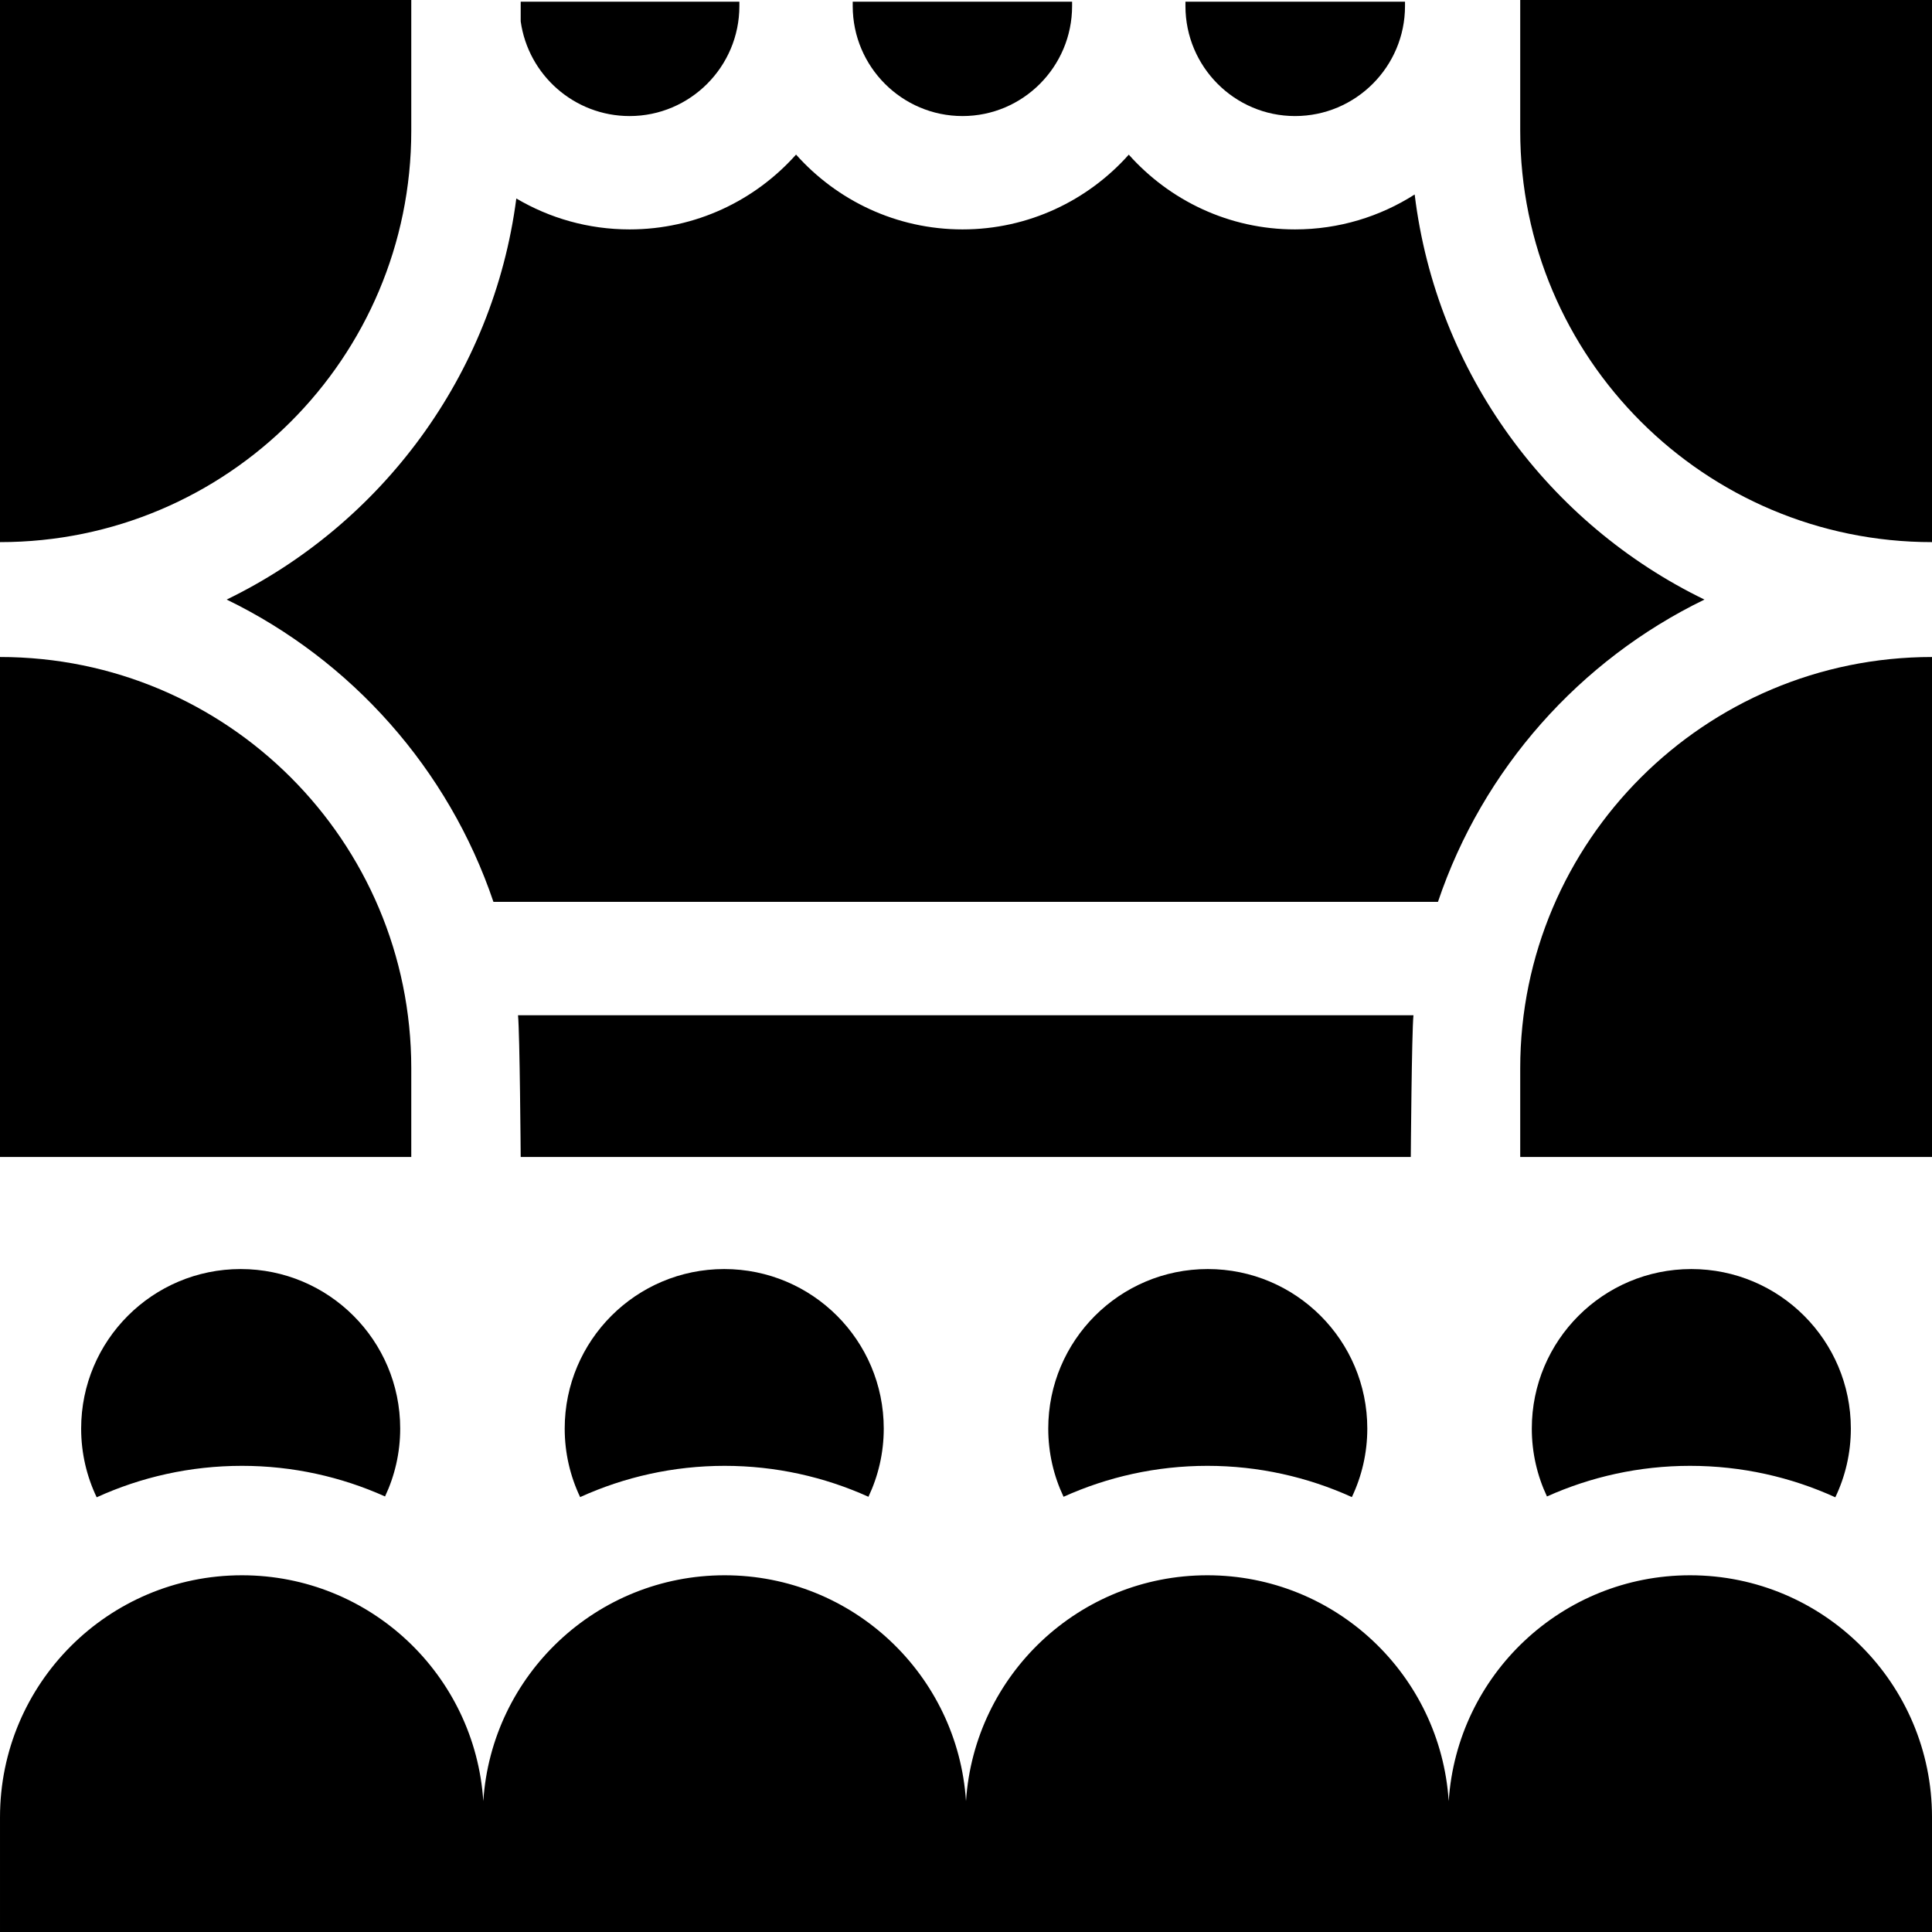 <svg id="Capa_1" enable-background="new 0 0 512 512" height="512" viewBox="0 0 512 512" width="512" xmlns="http://www.w3.org/2000/svg"><g><g><path d="m451.696 158.891c-41.25-20.019-71.022-59.978-76.794-107.349-9.17 5.85-20.043 9.253-31.705 9.253-17.496 0-33.233-7.665-44.06-19.811-10.827 12.146-26.564 19.811-44.061 19.811-17.52 0-33.276-7.672-44.114-19.827-10.838 12.155-26.594 19.827-44.114 19.827-10.95 0-21.213-2.991-30.019-8.196-6.104 46.86-35.805 86.407-76.755 106.292 33.062 16.055 58.794 44.926 70.693 80.117h250.305c11.868-35.217 37.56-64.072 70.624-80.117z"/><path d="m137.991 306.619h235.883s.24-32.951.708-37.572h-237.302c.47 4.622.711 37.572.711 37.572z"/><path d="m108.991 34.679v-34.679h-108.991v143.669c60.194 0 108.991-48.796 108.991-108.99z"/><path d="m108.991 306.619v-23.517c0-60.194-48.797-108.99-108.991-108.99v132.507z"/><path d="m402.874 34.679c0 60.194 48.932 108.99 109.126 108.99v-143.669h-109.126z"/><path d="m512 306.619v-132.507c-60.194 0-109.126 48.797-109.126 108.99v23.517z"/><path d="m230.147 396.661c2.597-5.481 4.055-11.607 4.055-18.075 0-23.348-18.927-42.275-42.275-42.275s-42.275 18.927-42.275 42.275c0 6.501 1.471 12.657 4.092 18.159 11.716-5.319 24.692-8.282 38.295-8.282 13.531 0 26.441 2.932 38.108 8.198z"/><path d="m358.256 396.745c2.621-5.502 4.092-11.658 4.092-18.159 0-23.348-18.927-42.275-42.275-42.275s-42.275 18.927-42.275 42.275c0 6.468 1.458 12.594 4.055 18.075 11.667-5.266 24.577-8.198 38.108-8.198 13.603 0 26.579 2.962 38.295 8.282z"/><path d="m102.039 396.577c2.572-5.46 4.017-11.556 4.017-17.991 0-23.348-18.927-42.275-42.275-42.275s-42.275 18.927-42.275 42.275c0 6.522 1.479 12.698 4.117 18.213 11.739-5.351 24.775-8.336 38.495-8.336 13.458 0 26.302 2.901 37.921 8.114z"/><path d="m486.378 396.799c2.638-5.516 4.117-11.691 4.117-18.213 0-23.348-18.927-42.275-42.275-42.275s-42.275 18.927-42.275 42.275c0 6.436 1.444 12.531 4.017 17.991 11.618-5.213 24.462-8.114 37.922-8.114 13.719 0 26.755 2.985 38.494 8.336z"/><path d="m447.883 417.463c-33.98 0-61.769 26.438-63.961 59.863-2.192-33.426-29.981-59.863-63.961-59.863-33.98 0-61.769 26.438-63.961 59.863-2.192-33.426-29.981-59.863-63.961-59.863-33.98 0-61.769 26.438-63.961 59.863-2.192-33.426-29.981-59.863-63.961-59.863-35.411 0-64.117 28.706-64.117 64.116v30.421h512v-30.421c0-35.41-28.706-64.116-64.117-64.116z"/></g><path d="m314.155 1.611c0 16.071 13.028 29.144 29.041 29.144 16.071 0 29.145-13.074 29.145-29.144v-1.156h-58.186z"/><path d="m225.98 1.611c0 16.071 13.052 29.144 29.095 29.144 16.014 0 29.041-13.074 29.041-29.144v-1.156h-58.136z"/><path d="m137.991 5.667c1.98 14.157 14.162 25.089 28.856 25.089 16.042 0 29.094-13.074 29.094-29.144v-1.157h-57.951v5.212z"/></g></svg>